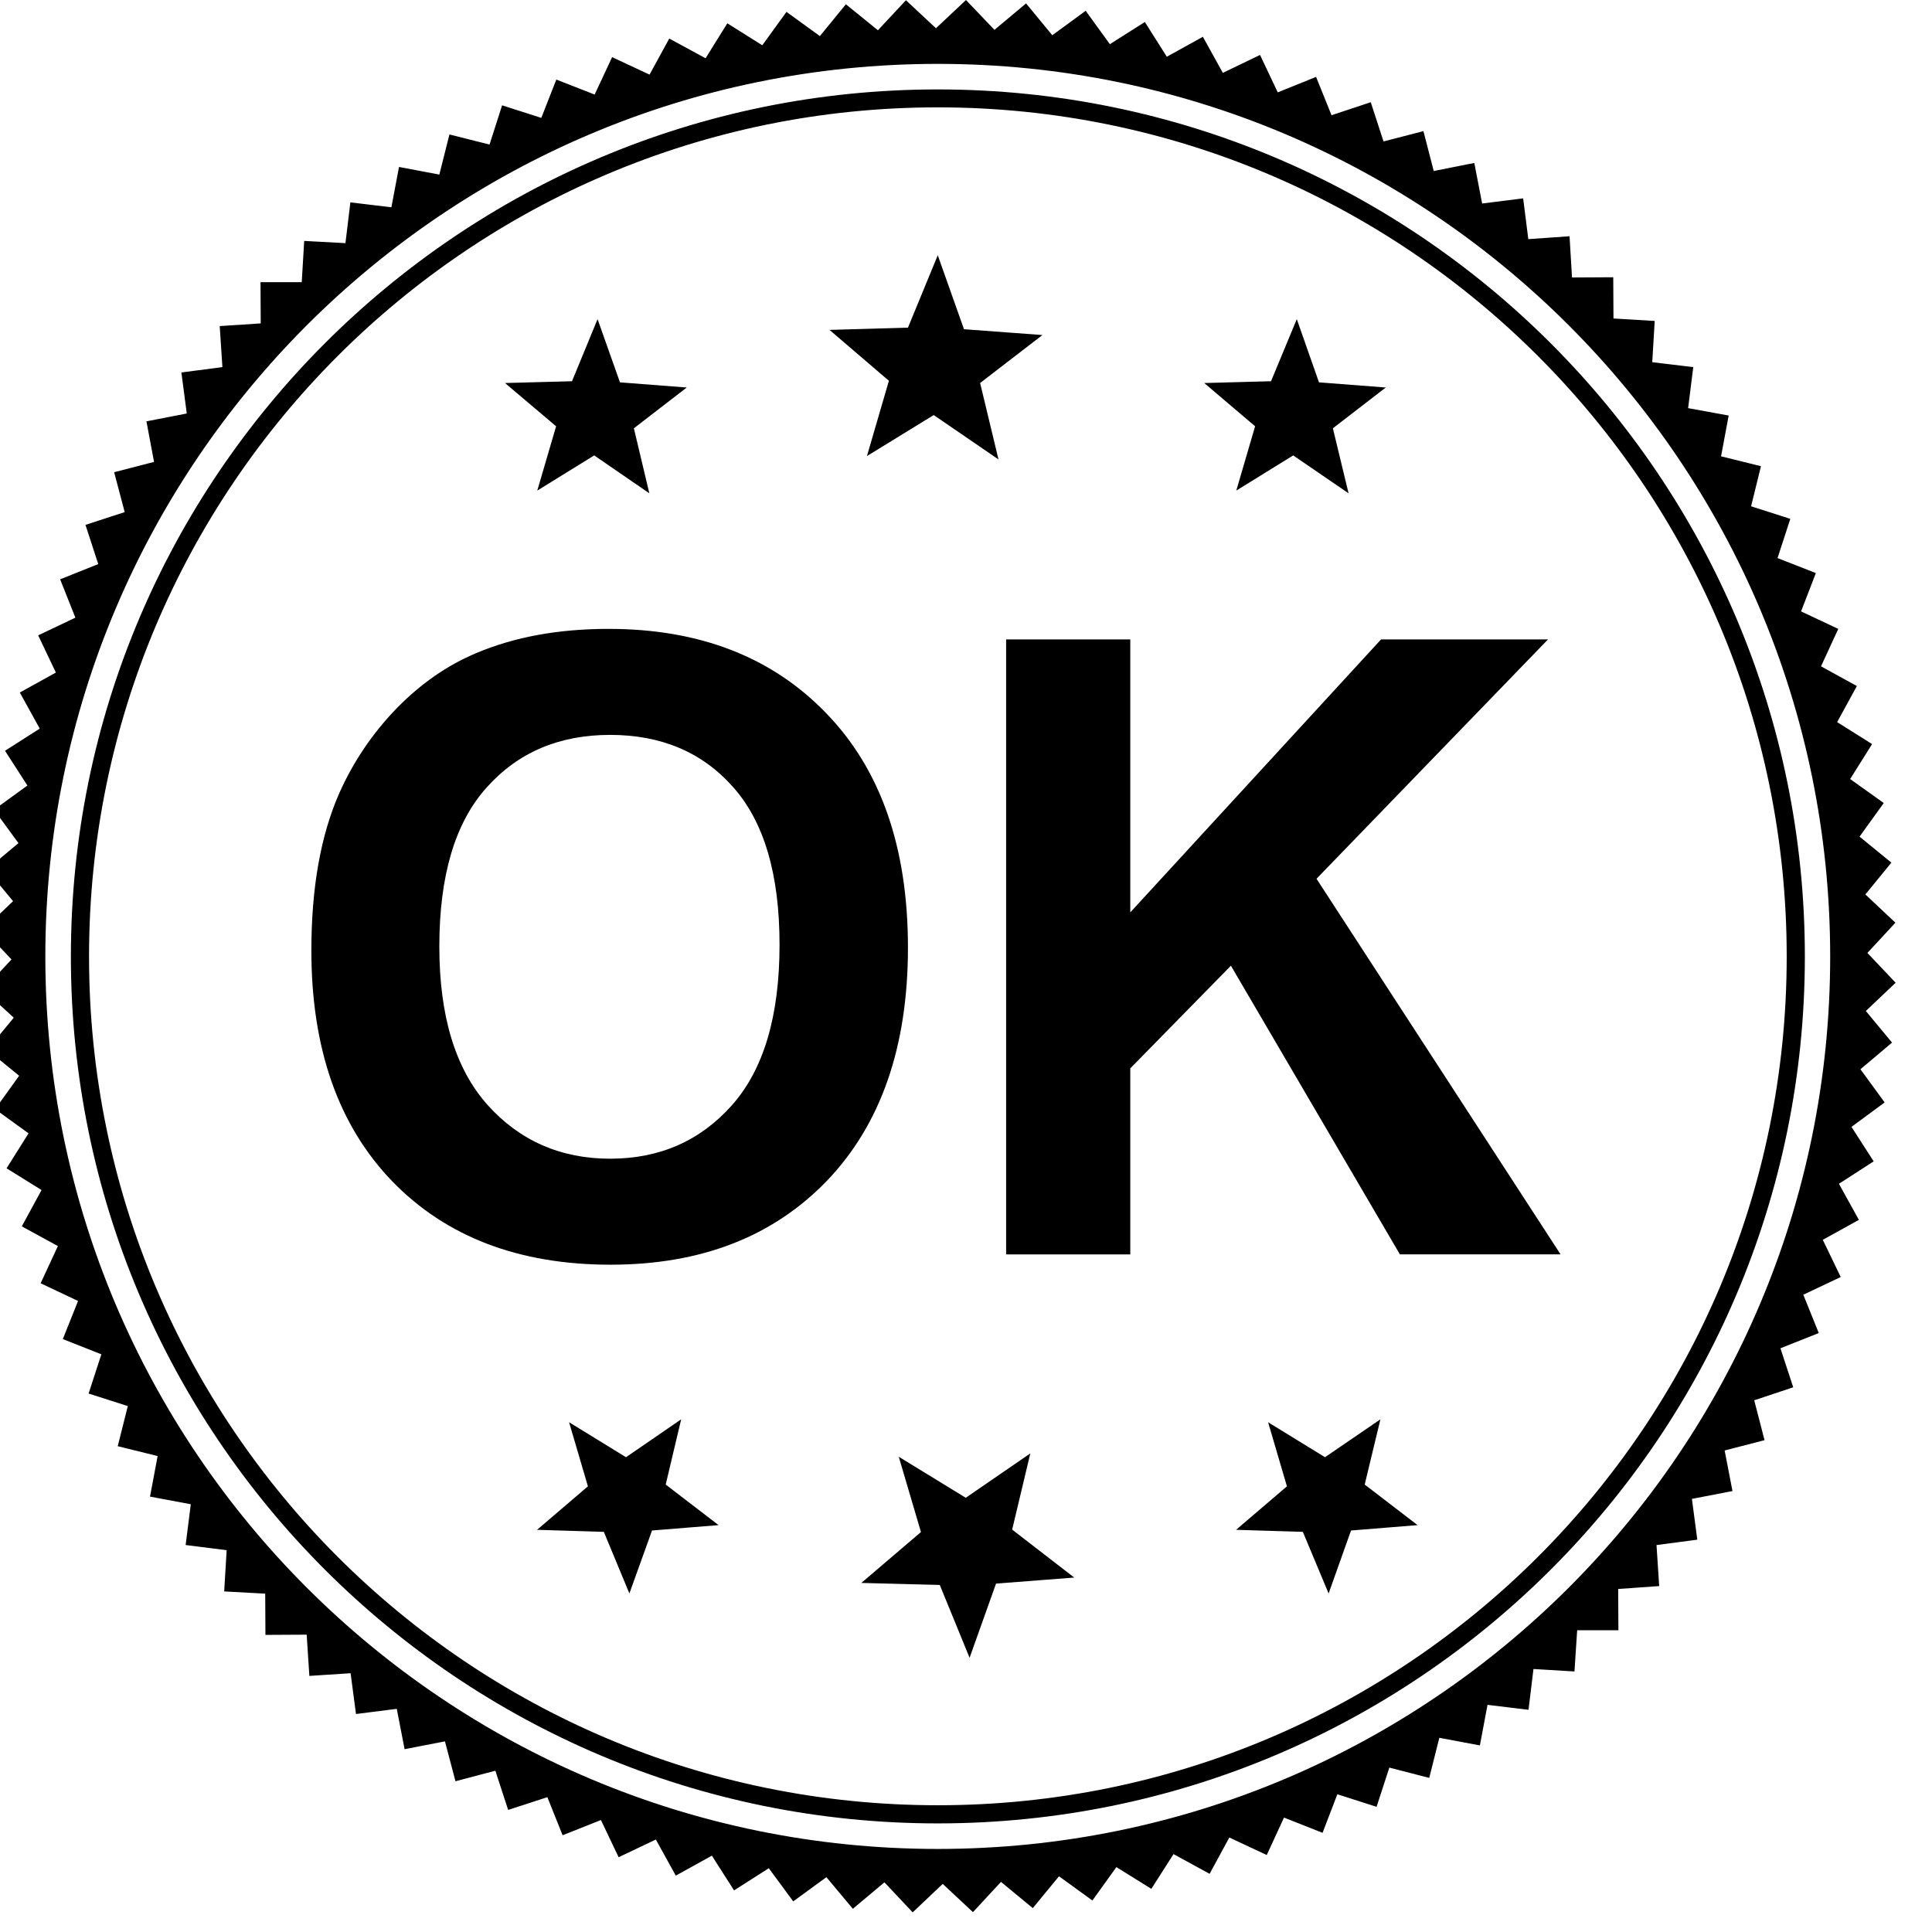 <svg height="240" width="240">
    <path xmlns="http://www.w3.org/2000/svg" inkscape:connector-curvature="0"
        xmlns:inkscape="http://www.inkscape.org/namespaces/inkscape" d="m 120,0 -3.731,3.508 -3.731,-3.48 -3.48,3.731 -3.981,-3.229 -3.229,3.953 -4.148,-3.007 -3.007,4.148 -4.343,-2.728 -2.701,4.343 -4.51,-2.45 -2.45,4.482 -4.649,-2.172 -2.171,4.649 -4.761,-1.865 -1.865,4.761 -4.872,-1.559 -1.559,4.872 -4.983,-1.253 -1.253,4.983 -5.011,-0.946 -0.946,5.011 -5.095,-0.613 -0.612,5.067 -5.123,-0.278 -0.306,5.123 -5.123,0 0.028,5.123 -5.095,0.334 0.334,5.095 -5.095,0.668 0.668,5.095 -5.011,0.974 0.947,5.039 -4.956,1.281 1.309,4.956 -4.872,1.587 1.587,4.872 -4.733,1.893 1.893,4.761 -4.622,2.199 2.199,4.622 -4.482,2.478 2.478,4.482 -4.315,2.756 2.784,4.315 -4.148,3.007 3.035,4.148 -3.925,3.285 3.257,3.926 -3.703,3.536 3.508,3.703 -3.508,3.758 3.786,3.48 -3.285,3.981 3.953,3.229 -2.979,4.148 4.148,3.007 -2.728,4.343 4.343,2.7 -2.45,4.51 4.482,2.45 -2.144,4.621 4.649,2.199 -1.893,4.733 4.789,1.893 -1.587,4.872 4.872,1.559 -1.253,4.983 4.956,1.225 -0.947,5.039 5.067,0.947 -0.64,5.067 5.095,0.64 -0.306,5.123 5.095,0.278 0.028,5.123 5.123,-0.028 0.334,5.123 5.123,-0.334 0.668,5.067 5.067,-0.64 0.974,5.011 5.011,-0.974 1.308,4.956 4.956,-1.308 1.587,4.872 4.872,-1.587 1.893,4.733 4.761,-1.893 2.199,4.622 4.622,-2.199 2.478,4.482 4.482,-2.478 2.756,4.315 4.315,-2.756 3.035,4.12 4.12,-3.007 3.285,3.926 3.925,-3.285 3.508,3.731 3.731,-3.536 3.758,3.508 3.48,-3.758 3.953,3.257 3.257,-3.953 4.148,3.007 2.979,-4.148 4.343,2.7 2.756,-4.315 4.482,2.45 2.45,-4.51 4.649,2.172 2.144,-4.649 4.789,1.893 1.837,-4.789 4.872,1.559 1.587,-4.872 4.956,1.281 1.253,-4.983 5.039,0.947 0.947,-5.039 5.095,0.613 0.613,-5.067 5.095,0.306 0.334,-5.123 5.123,0 -0.028,-5.123 5.095,-0.362 -0.334,-5.095 5.067,-0.668 -0.668,-5.067 5.039,-0.974 -0.974,-5.039 4.956,-1.281 -1.281,-4.956 4.844,-1.615 -1.587,-4.844 4.761,-1.893 -1.921,-4.761 4.649,-2.199 -2.227,-4.622 4.482,-2.478 -2.478,-4.482 4.315,-2.784 -2.756,-4.287 4.12,-3.035 -3.007,-4.12 3.926,-3.313 -3.257,-3.926 3.703,-3.508 -3.508,-3.703 3.48,-3.758 -3.731,-3.508 3.229,-3.953 -3.953,-3.229 3.007,-4.176 -4.176,-2.979 2.728,-4.343 -4.343,-2.728 2.45,-4.482 -4.454,-2.45 2.144,-4.649 -4.622,-2.172 1.838,-4.761 -4.761,-1.865 1.587,-4.872 -4.872,-1.559 1.225,-4.983 -4.956,-1.225 0.947,-5.067 -5.039,-0.919 0.64,-5.095 -5.095,-0.612 0.306,-5.123 -5.123,-0.306 -0.028,-5.123 -5.123,0.028 -0.306,-5.123 -5.123,0.362 -0.64,-5.067 -5.095,0.64 -0.974,-5.039 -5.039,1.002 -1.281,-4.955 -4.956,1.281 -1.587,-4.872 -4.872,1.615 -1.921,-4.761 -4.761,1.921 -2.199,-4.649 -4.622,2.227 -2.478,-4.482 -4.482,2.478 -2.729,-4.315 -4.343,2.756 -3.007,-4.148 -4.148,3.035 -3.257,-3.953 -3.926,3.285 -3.536,-3.703 z m -3.508,7.935 c 61.23,0 110.86,49.658 110.86,110.888 0,61.23 -49.63,110.86 -110.86,110.86 -61.23,0 -110.86,-49.63 -110.86,-110.86 0,-61.23 49.631,-110.888 110.86,-110.888 z m 0,3.174 c -59.48,0 -107.686,48.234 -107.686,107.714 0,59.48 48.206,107.686 107.686,107.686 59.48,0 107.714,-48.206 107.714,-107.686 0,-59.48 -48.234,-107.714 -107.714,-107.714 z m 0,2.227 c 58.243,0 105.459,47.244 105.459,105.487 0,58.243 -47.216,105.431 -105.459,105.431 -58.243,0 -105.431,-47.188 -105.431,-105.431 0,-58.243 47.188,-105.487 105.431,-105.487 z m 0,18.375 -3.703,8.992 -9.744,0.278 7.378,6.32 -2.728,9.354 8.296,-5.095 8.046,5.512 -2.283,-9.494 7.74,-5.958 -9.744,-0.724 -3.257,-9.187 z m -42.261,7.935 -3.174,7.712 -8.324,0.223 6.348,5.373 -2.339,7.99 7.072,-4.371 6.849,4.705 -1.921,-8.074 6.57,-5.067 -8.296,-0.64 -2.784,-7.851 z m 86.862,0 -3.202,7.712 -8.296,0.223 6.32,5.373 -2.339,7.99 7.072,-4.371 6.876,4.705 -1.949,-8.074 6.57,-5.067 -8.296,-0.64 -2.756,-7.851 z m -85.47,38.475 c -6.219,1e-4 -11.694,0.992 -16.454,3.007 -3.578,1.494 -6.889,3.785 -9.911,6.877 -2.988,3.092 -5.362,6.605 -7.099,10.496 -2.328,5.281 -3.48,11.79 -3.48,19.572 0,12.159 3.345,21.727 10.05,28.675 6.705,6.914 15.756,10.357 27.116,10.357 11.222,0 20.161,-3.464 26.866,-10.412 6.705,-6.983 10.078,-16.649 10.078,-28.982 0,-12.437 -3.387,-22.138 -10.162,-29.121 -6.74,-6.983 -15.749,-10.468 -27.005,-10.468 z m 49.361,1.309 0,76.394 15.424,0 0,-23.108 12.5,-12.751 20.992,35.858 19.961,0 -30.318,-46.66 28.759,-29.733 -20.741,0 -31.153,33.909 0,-33.909 -15.424,0 z m -49.194,11.86 c 6.358,1e-4 11.435,2.151 15.257,6.459 3.856,4.308 5.791,10.845 5.791,19.6 0,8.859 -1.97,15.515 -5.93,19.962 -3.926,4.412 -8.968,6.626 -15.117,6.626 -6.149,0 -11.233,-2.235 -15.229,-6.682 -3.995,-4.482 -5.986,-11.032 -5.986,-19.683 0,-8.79 1.955,-15.368 5.847,-19.711 3.891,-4.377 9.01,-6.57 15.368,-6.57 z m 8.825,85.024 -6.849,4.705 -7.071,-4.343 2.339,7.962 -6.32,5.401 8.297,0.251 3.174,7.656 2.812,-7.823 8.269,-0.668 -6.57,-5.039 1.921,-8.101 z m 86.862,0 -6.877,4.705 -7.071,-4.343 2.339,7.962 -6.32,5.401 8.296,0.251 3.202,7.656 2.784,-7.823 8.269,-0.668 -6.57,-5.039 1.949,-8.101 z m -43.487,4.232 -8.018,5.512 -8.324,-5.095 2.756,9.354 -7.406,6.32 9.744,0.251 3.703,9.048 3.285,-9.215 9.716,-0.752 -7.712,-5.958 2.255,-9.466 z" id="text3082-9-0" style="color:red;font-size:119.797px;font-style:normal;font-variant:normal;font-weight:bold;font-stretch:normal;text-align:center;line-height:125%;letter-spacing:0px;word-spacing:0px;text-anchor:middle;stroke:none;font-family:Arial;-inkscape-font-specification:Arial Bold"/>
</svg>
